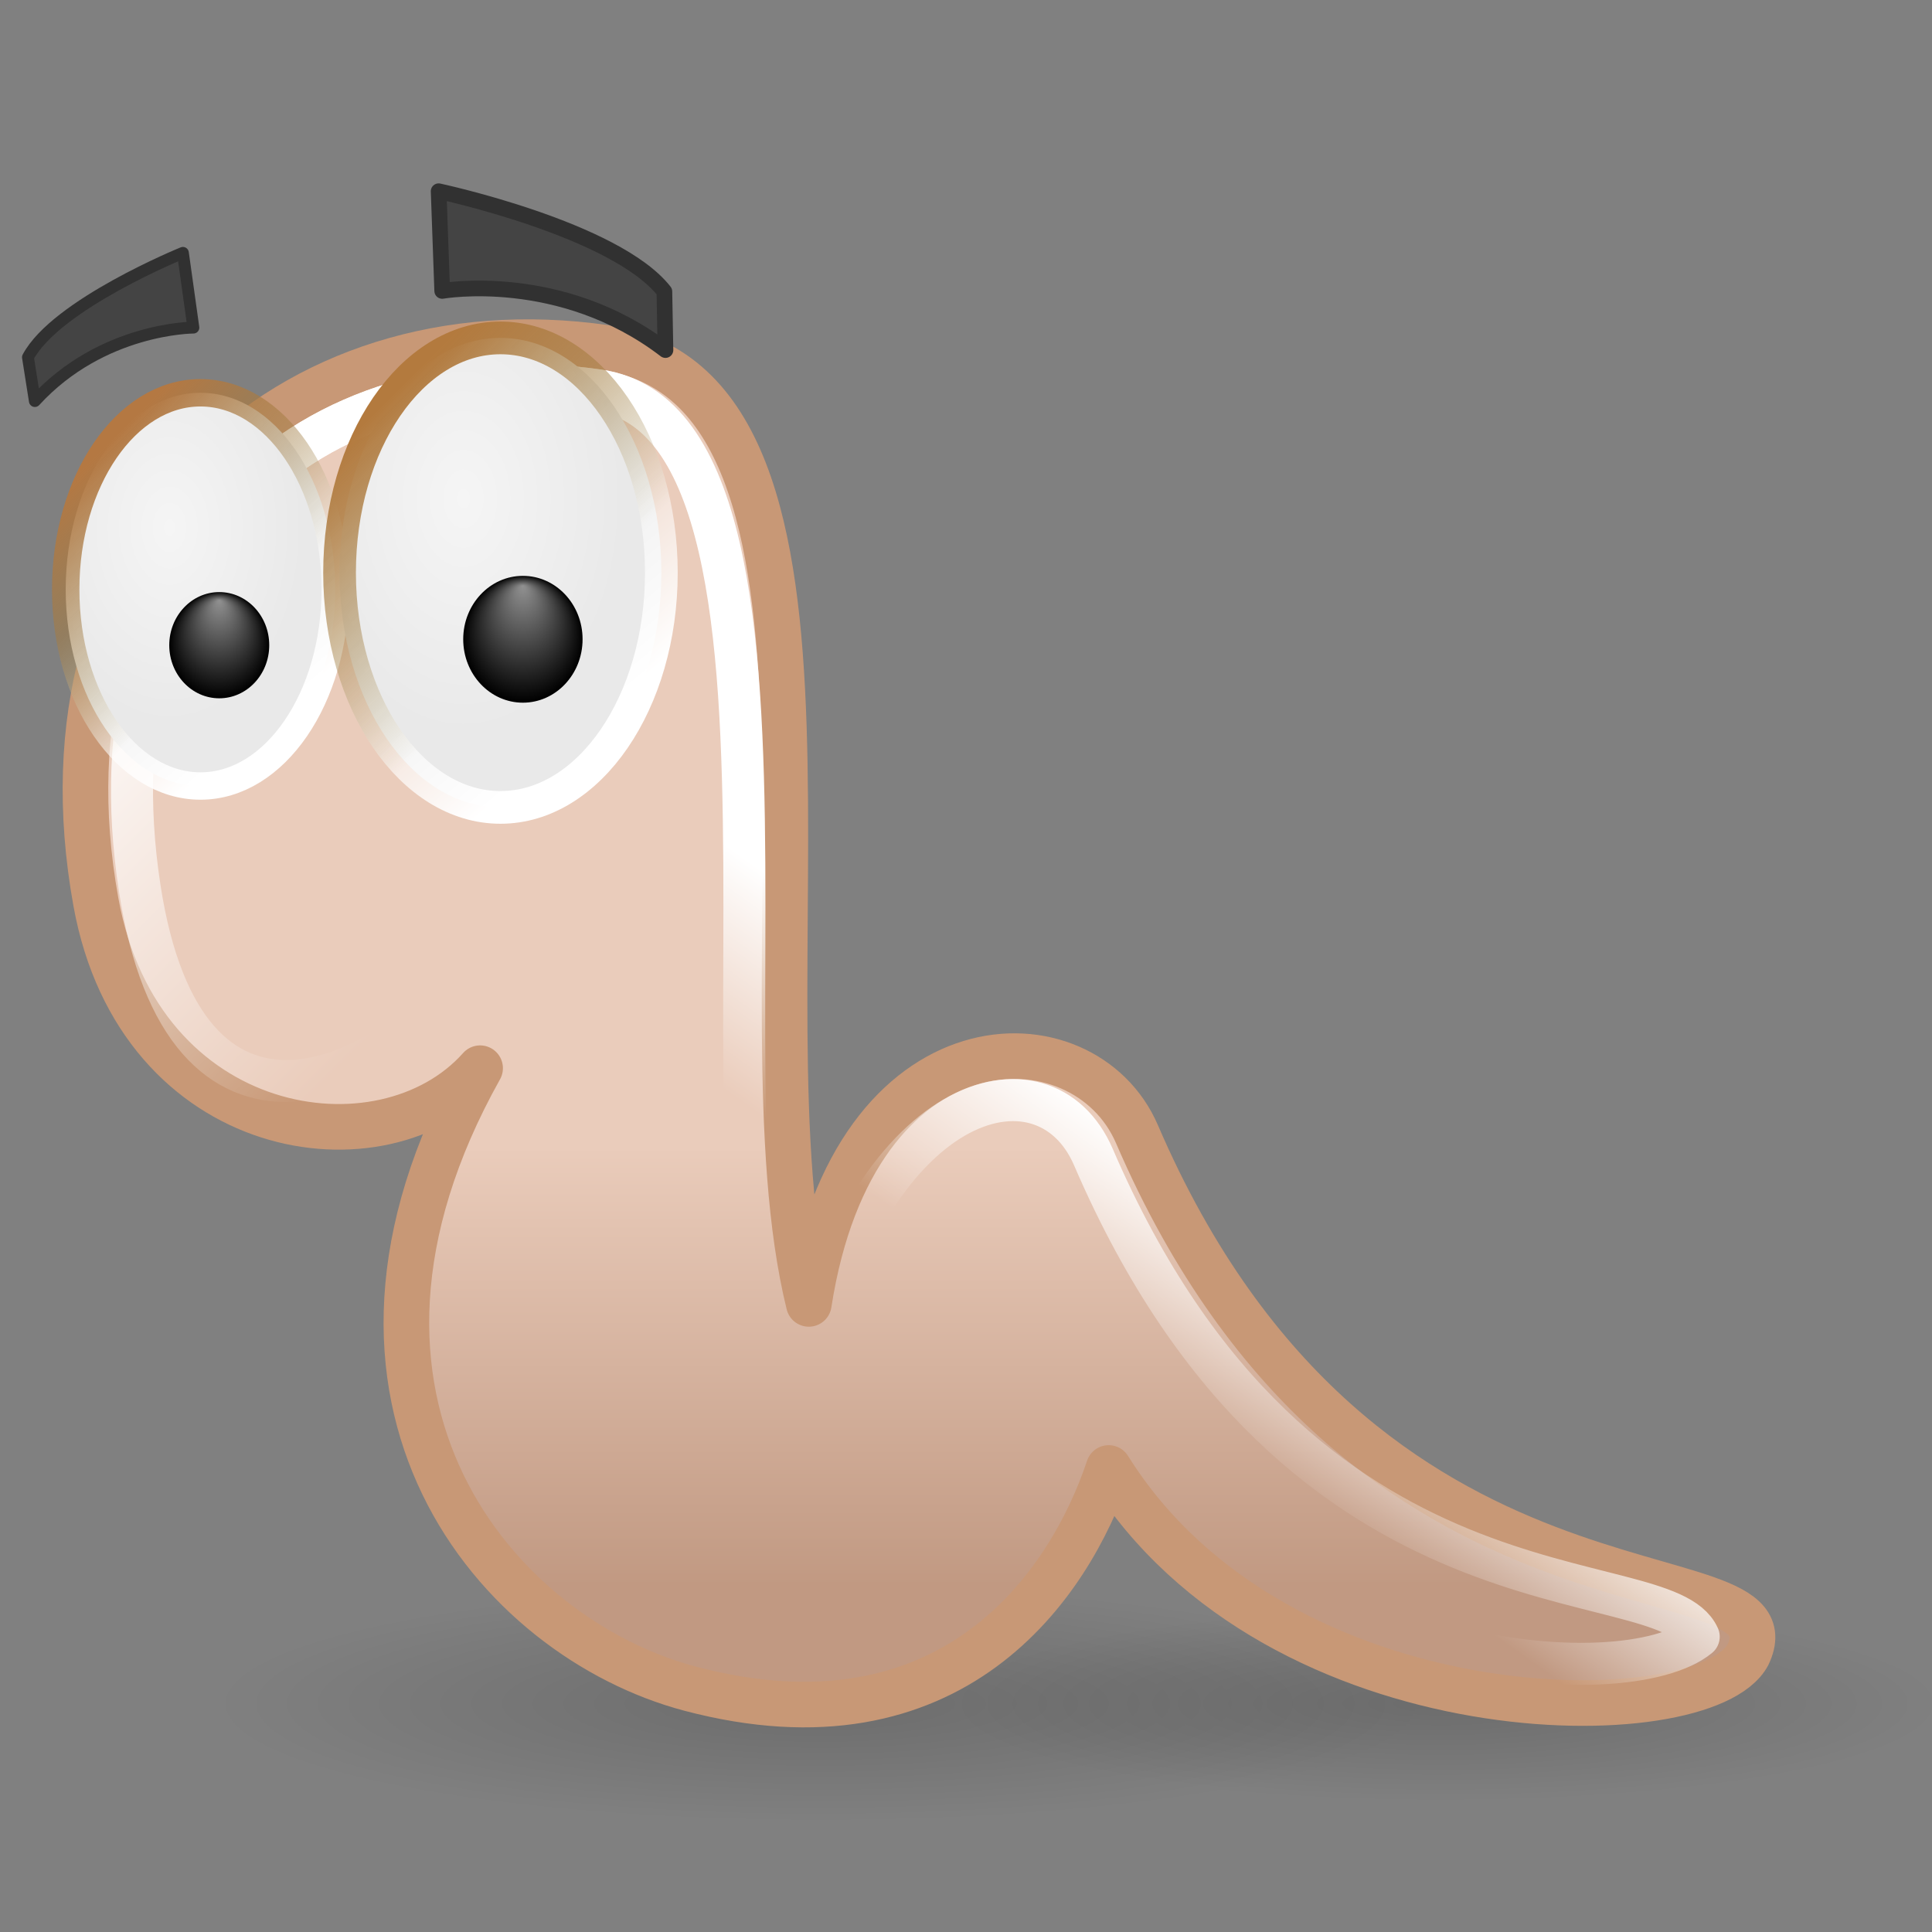 <?xml version="1.0" encoding="UTF-8" standalone="no"?>
<!-- Created with Inkscape (http://www.inkscape.org/) -->
<svg
   xmlns:dc="http://purl.org/dc/elements/1.1/"
   xmlns:cc="http://web.resource.org/cc/"
   xmlns:rdf="http://www.w3.org/1999/02/22-rdf-syntax-ns#"
   xmlns:svg="http://www.w3.org/2000/svg"
   xmlns="http://www.w3.org/2000/svg"
   xmlns:xlink="http://www.w3.org/1999/xlink"
   xmlns:sodipodi="http://inkscape.sourceforge.net/DTD/sodipodi-0.dtd"
   xmlns:inkscape="http://www.inkscape.org/namespaces/inkscape"
   width="128px"
   height="128px"
   id="svg2"
   sodipodi:version="0.32"
   inkscape:version="0.42.2"
   sodipodi:docbase="/home/silvestre/docs/icons/Nuovo/scalable/apps"
   sodipodi:docname="gnome-nibbles.svg">
  <rect width="100%" height="100%" fill="#808080" stroke="none"/>
  <defs
     id="defs4">
    <linearGradient
       inkscape:collect="always"
       id="linearGradient4990">
      <stop
         style="stop-color:#b47842;stop-opacity:1"
         offset="0"
         id="stop4992" />
      <stop
         style="stop-color:#928043;stop-opacity:0;"
         offset="1"
         id="stop4994" />
    </linearGradient>
    <linearGradient
       inkscape:collect="always"
       id="linearGradient4074">
      <stop
         style="stop-color:#000000;stop-opacity:0.154"
         offset="0"
         id="stop4076" />
      <stop
         style="stop-color:#000000;stop-opacity:0;"
         offset="1"
         id="stop4078" />
    </linearGradient>
    <linearGradient
       inkscape:collect="always"
       id="linearGradient4056">
      <stop
         style="stop-color:#eaccbb;stop-opacity:1;"
         offset="0"
         id="stop4058" />
      <stop
         style="stop-color:#c19982;stop-opacity:1"
         offset="1"
         id="stop4060" />
    </linearGradient>
    <linearGradient
       inkscape:collect="always"
       id="linearGradient4034">
      <stop
         style="stop-color:#ffffff;stop-opacity:1;"
         offset="0"
         id="stop4036" />
      <stop
         style="stop-color:#ffffff;stop-opacity:0;"
         offset="1"
         id="stop4038" />
    </linearGradient>
    <linearGradient
       inkscape:collect="always"
       xlink:href="#linearGradient4034"
       id="linearGradient4040"
       x1="19.721"
       y1="20.093"
       x2="43.72"
       y2="44.092"
       gradientUnits="userSpaceOnUse"
       gradientTransform="matrix(1.036,0,0,1.036,-3.327,-0.404)" />
    <linearGradient
       inkscape:collect="always"
       xlink:href="#linearGradient4034"
       id="linearGradient4044"
       gradientUnits="userSpaceOnUse"
       x1="80.372"
       y1="68.837"
       x2="72.186"
       y2="80.372"
       gradientTransform="matrix(1.036,0,0,1.036,-3.327,-0.404)" />
    <linearGradient
       inkscape:collect="always"
       xlink:href="#linearGradient4056"
       id="linearGradient4062"
       x1="40.93"
       y1="71.442"
       x2="40.93"
       y2="103.476"
       gradientUnits="userSpaceOnUse" />
    <radialGradient
       inkscape:collect="always"
       xlink:href="#linearGradient4074"
       id="radialGradient4080"
       cx="65.488"
       cy="106.419"
       fx="65.488"
       fy="106.419"
       r="61.023"
       gradientTransform="matrix(1,0,0,0.195,3.324002e-15,85.654)"
       gradientUnits="userSpaceOnUse" />
    <radialGradient
       inkscape:collect="always"
       xlink:href="#linearGradient4074"
       id="radialGradient4084"
       gradientUnits="userSpaceOnUse"
       gradientTransform="matrix(1,0,0,0.195,-6.172905e-16,85.654)"
       cx="65.488"
       cy="106.419"
       fx="65.488"
       fy="106.419"
       r="61.023" />
    <linearGradient
       id="linearGradient4270"
       inkscape:collect="always">
      <stop
         id="stop4272"
         offset="0"
         style="stop-color:#f5f5f5;stop-opacity:1" />
      <stop
         id="stop4274"
         offset="1"
         style="stop-color:#e9e9e9;stop-opacity:1" />
    </linearGradient>
    <linearGradient
       id="linearGradient4281"
       inkscape:collect="always">
      <stop
         id="stop4283"
         offset="0"
         style="stop-color:#ffffff;stop-opacity:1;" />
      <stop
         id="stop4285"
         offset="1"
         style="stop-color:#ffffff;stop-opacity:0;" />
    </linearGradient>
    <linearGradient
       id="linearGradient4299"
       inkscape:collect="always">
      <stop
         id="stop4301"
         offset="0"
         style="stop-color:#b37a3e;stop-opacity:1" />
      <stop
         id="stop4303"
         offset="1"
         style="stop-color:#928043;stop-opacity:0;" />
    </linearGradient>
    <linearGradient
       id="linearGradient4310"
       inkscape:collect="always">
      <stop
         id="stop4312"
         offset="0"
         style="stop-color:#919191;stop-opacity:1" />
      <stop
         id="stop4314"
         offset="1"
         style="stop-color:#000000;stop-opacity:1" />
    </linearGradient>
    <radialGradient
       inkscape:collect="always"
       xlink:href="#linearGradient4270"
       id="radialGradient4235"
       gradientUnits="userSpaceOnUse"
       gradientTransform="matrix(1,0,0,1.459,-2.928,-30.335)"
       cx="43.181"
       cy="51.837"
       fx="43.181"
       fy="51.837"
       r="14.882" />
    <linearGradient
       inkscape:collect="always"
       xlink:href="#linearGradient4281"
       id="linearGradient4237"
       gradientUnits="userSpaceOnUse"
       x1="53.672"
       y1="64.57"
       x2="39.635"
       y2="47.804" />
    <linearGradient
       inkscape:collect="always"
       xlink:href="#linearGradient4299"
       id="linearGradient4239"
       gradientUnits="userSpaceOnUse"
       x1="34.155"
       y1="35.295"
       x2="51.831"
       y2="52.971" />
    <radialGradient
       inkscape:collect="always"
       xlink:href="#linearGradient4310"
       id="radialGradient4241"
       gradientUnits="userSpaceOnUse"
       gradientTransform="matrix(1,0,0,1.062,-6.193505e-17,-3.643)"
       cx="45.744"
       cy="58.29"
       fx="45.744"
       fy="53.653"
       r="5.52" />
    <radialGradient
       inkscape:collect="always"
       xlink:href="#linearGradient4270"
       id="radialGradient4243"
       gradientUnits="userSpaceOnUse"
       gradientTransform="matrix(1,0,0,1.459,-2.928,-30.335)"
       cx="43.181"
       cy="51.837"
       fx="43.181"
       fy="51.837"
       r="14.882" />
    <linearGradient
       inkscape:collect="always"
       xlink:href="#linearGradient4281"
       id="linearGradient4245"
       gradientUnits="userSpaceOnUse"
       x1="53.672"
       y1="64.57"
       x2="39.635"
       y2="47.804" />
    <linearGradient
       inkscape:collect="always"
       xlink:href="#linearGradient4990"
       id="linearGradient4247"
       gradientUnits="userSpaceOnUse"
       x1="34.155"
       y1="35.295"
       x2="51.831"
       y2="52.971" />
    <radialGradient
       inkscape:collect="always"
       xlink:href="#linearGradient4310"
       id="radialGradient4249"
       gradientUnits="userSpaceOnUse"
       gradientTransform="matrix(1,0,0,1.062,2.253405e-15,-3.643)"
       cx="45.744"
       cy="58.29"
       fx="45.744"
       fy="53.653"
       r="5.52" />
    <radialGradient
       inkscape:collect="always"
       xlink:href="#linearGradient4074"
       id="radialGradient5017"
       gradientUnits="userSpaceOnUse"
       gradientTransform="matrix(1,0,0,0.195,-6.849439e-16,85.654)"
       cx="65.488"
       cy="106.419"
       fx="65.488"
       fy="106.419"
       r="61.023" />
    <radialGradient
       inkscape:collect="always"
       xlink:href="#linearGradient4074"
       id="radialGradient5019"
       gradientUnits="userSpaceOnUse"
       gradientTransform="matrix(1,0,0,0.195,1.489808e-14,85.654)"
       cx="65.488"
       cy="106.419"
       fx="65.488"
       fy="106.419"
       r="61.023" />
    <linearGradient
       inkscape:collect="always"
       xlink:href="#linearGradient4056"
       id="linearGradient5021"
       gradientUnits="userSpaceOnUse"
       x1="40.93"
       y1="71.442"
       x2="40.93"
       y2="103.476" />
    <linearGradient
       inkscape:collect="always"
       xlink:href="#linearGradient4034"
       id="linearGradient5023"
       gradientUnits="userSpaceOnUse"
       gradientTransform="matrix(1.036,0,0,1.036,-3.327,-0.404)"
       x1="19.721"
       y1="20.093"
       x2="43.72"
       y2="44.092" />
    <linearGradient
       inkscape:collect="always"
       xlink:href="#linearGradient4034"
       id="linearGradient5025"
       gradientUnits="userSpaceOnUse"
       gradientTransform="matrix(1.036,0,0,1.036,-3.327,-0.404)"
       x1="80.372"
       y1="68.837"
       x2="72.186"
       y2="80.372" />
    <radialGradient
       inkscape:collect="always"
       xlink:href="#linearGradient4270"
       id="radialGradient5027"
       gradientUnits="userSpaceOnUse"
       gradientTransform="matrix(1,0,0,1.459,-2.928,-30.335)"
       cx="43.181"
       cy="51.837"
       fx="43.181"
       fy="51.837"
       r="14.882" />
    <linearGradient
       inkscape:collect="always"
       xlink:href="#linearGradient4281"
       id="linearGradient5029"
       gradientUnits="userSpaceOnUse"
       x1="53.672"
       y1="64.57"
       x2="39.635"
       y2="47.804" />
    <linearGradient
       inkscape:collect="always"
       xlink:href="#linearGradient4990"
       id="linearGradient5031"
       gradientUnits="userSpaceOnUse"
       x1="34.155"
       y1="35.295"
       x2="51.831"
       y2="52.971" />
    <radialGradient
       inkscape:collect="always"
       xlink:href="#linearGradient4310"
       id="radialGradient5033"
       gradientUnits="userSpaceOnUse"
       gradientTransform="matrix(1,0,0,1.062,2.925611e-15,-3.643)"
       cx="45.744"
       cy="58.29"
       fx="45.744"
       fy="53.653"
       r="5.52" />
    <radialGradient
       inkscape:collect="always"
       xlink:href="#linearGradient4270"
       id="radialGradient5035"
       gradientUnits="userSpaceOnUse"
       gradientTransform="matrix(1,0,0,1.459,-2.928,-30.335)"
       cx="43.181"
       cy="51.837"
       fx="43.181"
       fy="51.837"
       r="14.882" />
    <linearGradient
       inkscape:collect="always"
       xlink:href="#linearGradient4281"
       id="linearGradient5037"
       gradientUnits="userSpaceOnUse"
       x1="53.672"
       y1="64.57"
       x2="39.635"
       y2="47.804" />
    <linearGradient
       inkscape:collect="always"
       xlink:href="#linearGradient4299"
       id="linearGradient5039"
       gradientUnits="userSpaceOnUse"
       x1="34.155"
       y1="35.295"
       x2="51.831"
       y2="52.971" />
    <radialGradient
       inkscape:collect="always"
       xlink:href="#linearGradient4310"
       id="radialGradient5041"
       gradientUnits="userSpaceOnUse"
       gradientTransform="matrix(1,0,0,1.062,3.830216e-16,-3.643)"
       cx="45.744"
       cy="58.29"
       fx="45.744"
       fy="53.653"
       r="5.52" />
  </defs>
  <sodipodi:namedview
     id="base"
     pagecolor="#ffffff"
     bordercolor="#666666"
     borderopacity="1.0"
     inkscape:pageopacity="0.0"
     inkscape:pageshadow="2"
     inkscape:zoom="1.3437500"
     inkscape:cx="34.530114"
     inkscape:cy="39.945632"
     inkscape:document-units="px"
     inkscape:current-layer="layer1"
     inkscape:window-width="766"
     inkscape:window-height="512"
     inkscape:window-x="56"
     inkscape:window-y="93" />
  <g
     inkscape:label="Layer 1"
     inkscape:groupmode="layer"
     id="layer1">
    <g
       id="g5000"
       transform="matrix(0.909,0,0,0.909,2.938,11.016)">
      <path
         sodipodi:type="arc"
         style="opacity:1;color:#000000;fill:url(#radialGradient5017);fill-opacity:1;fill-rule:evenodd;stroke:none;stroke-width:1;stroke-linecap:round;stroke-linejoin:round;marker:none;marker-start:none;marker-mid:none;marker-end:none;stroke-miterlimit:4;stroke-dasharray:none;stroke-dashoffset:0;stroke-opacity:1;visibility:visible;display:inline;overflow:visible"
         id="path4082"
         sodipodi:cx="65.488373"
         sodipodi:cy="106.41860"
         sodipodi:rx="61.023254"
         sodipodi:ry="11.906977"
         d="M 126.512 106.419 A 61.023 11.907 0 1 1  4.465,106.419 A 61.023 11.907 0 1 1  126.512 106.419 z"
         transform="matrix(0.72,0,0,0.72,9.438,35.44)" />
      <path
         transform="matrix(0.595,0,0,0.595,62.834,48.742)"
         d="M 126.512 106.419 A 61.023 11.907 0 1 1  4.465,106.419 A 61.023 11.907 0 1 1  126.512 106.419 z"
         sodipodi:ry="11.906977"
         sodipodi:rx="61.023254"
         sodipodi:cy="106.41860"
         sodipodi:cx="65.488373"
         id="path4064"
         style="opacity:1;color:#000000;fill:url(#radialGradient5019);fill-opacity:1;fill-rule:evenodd;stroke:none;stroke-width:1;stroke-linecap:round;stroke-linejoin:round;marker:none;marker-start:none;marker-mid:none;marker-end:none;stroke-miterlimit:4;stroke-dasharray:none;stroke-dashoffset:0;stroke-opacity:1;visibility:visible;display:inline;overflow:visible"
         sodipodi:type="arc" />
      <path
         sodipodi:nodetypes="cccsccccs"
         id="path3304"
         d="M 3.76,53.638 C -1.078,26.939 17.78,9.927 40.873,13.226 C 61.289,16.142 50.239,60.691 55.719,82.916 C 59.024,61.576 75.755,61.528 79.636,70.545 C 96.067,108.722 128.086,100.16 124.172,108.483 C 121.035,114.407 89.945,114.669 77.574,94.875 C 74.709,103.464 66.135,116.007 47.059,110.958 C 33.038,107.246 18.153,90.067 31.761,65.737 C 24.688,73.69 6.912,71.035 3.76,53.638 z "
         style="fill:url(#linearGradient5021);fill-opacity:1;fill-rule:evenodd;stroke:#c89876;stroke-width:3.324;stroke-linecap:round;stroke-linejoin:round;stroke-miterlimit:4;stroke-dasharray:none;stroke-opacity:1" />
      <path
         sodipodi:nodetypes="cccsccccs"
         id="path4032"
         d="M 6.948,52.598 C 3.159,27.89 19.094,13.293 40.368,16.332 C 59.176,19.019 44.947,81.459 55.394,88.439 C 59.981,67.43 72.889,63.915 76.464,72.223 C 91.602,107.393 118.014,101.434 120.578,107.173 C 115.375,111.473 89.432,110.173 76.493,88.853 C 73.082,99.079 66.34,112.948 48.766,108.296 C 33.921,104.491 21.696,80.138 31.92,57.724 C 24.783,67.237 10.195,73.767 6.948,52.598 z "
         style="fill:none;fill-opacity:1;fill-rule:evenodd;stroke:url(#linearGradient5023);stroke-width:3.063;stroke-linecap:round;stroke-linejoin:round;stroke-miterlimit:4;stroke-dasharray:none;stroke-opacity:1" />
      <path
         sodipodi:nodetypes="cccsccccs"
         id="path4042"
         d="M 6.948,52.598 C 3.159,27.89 19.094,13.293 40.368,16.332 C 59.176,19.019 44.947,81.459 55.394,88.439 C 59.981,67.43 72.889,63.915 76.464,72.223 C 91.602,107.393 118.014,101.434 120.578,107.173 C 115.375,111.473 89.432,110.173 76.493,88.853 C 73.082,99.079 66.34,112.948 48.766,108.296 C 33.921,104.491 21.696,80.138 31.92,57.724 C 24.783,67.237 10.195,73.767 6.948,52.598 z "
         style="fill:none;fill-opacity:1;fill-rule:evenodd;stroke:url(#linearGradient5025);stroke-width:3.063;stroke-linecap:round;stroke-linejoin:round;stroke-miterlimit:4;stroke-dasharray:none;stroke-opacity:1" />
      <g
         transform="matrix(0.66,0,0,0.66,-17.443,-3.565)"
         id="g4318">
        <path
           style="color:#000000;fill:url(#radialGradient5027);fill-opacity:1;fill-rule:evenodd;stroke:url(#linearGradient5029);stroke-width:3.025;stroke-linecap:round;stroke-linejoin:round;marker:none;marker-start:none;marker-mid:none;marker-end:none;stroke-miterlimit:4;stroke-dashoffset:0;stroke-opacity:1;visibility:visible;display:inline;overflow:visible"
           d="M 58.551,52.128 C 58.551,64.113 51.884,73.841 43.669,73.841 C 35.454,73.841 28.787,64.113 28.787,52.128 C 28.787,40.143 35.454,30.415 43.669,30.415 C 51.884,30.415 58.551,40.143 58.551,52.128 z "
           id="path3542" />
        <path
           style="color:#000000;fill:none;fill-opacity:1;fill-rule:evenodd;stroke:url(#linearGradient5031);stroke-width:3.025;stroke-linecap:round;stroke-linejoin:round;marker:none;marker-start:none;marker-mid:none;marker-end:none;stroke-miterlimit:4;stroke-dashoffset:0;stroke-opacity:1;visibility:visible;display:inline;overflow:visible"
           d="M 58.551,52.128 C 58.551,64.113 51.884,73.841 43.669,73.841 C 35.454,73.841 28.787,64.113 28.787,52.128 C 28.787,40.143 35.454,30.415 43.669,30.415 C 51.884,30.415 58.551,40.143 58.551,52.128 z "
           id="path4289" />
        <path
           style="color:#000000;fill:url(#radialGradient5033);fill-opacity:1;fill-rule:evenodd;stroke:none;stroke-width:3.025;stroke-linecap:round;stroke-linejoin:round;marker:none;marker-start:none;marker-mid:none;marker-end:none;stroke-miterlimit:4;stroke-dashoffset:0;stroke-opacity:1;visibility:visible;display:inline;overflow:visible"
           d="M 51.264,58.29 C 51.264,61.528 48.791,64.155 45.744,64.155 C 42.697,64.155 40.224,61.528 40.224,58.29 C 40.224,55.052 42.697,52.425 45.744,52.425 C 48.791,52.425 51.264,55.052 51.264,58.29 z "
           id="path4307" />
      </g>
      <g
         transform="matrix(0.788,0,0,0.788,-1.167,-11.458)"
         id="g4323">
        <path
           style="color:#000000;fill:url(#radialGradient5035);fill-opacity:1;fill-rule:evenodd;stroke:url(#linearGradient5037);stroke-width:3.025;stroke-linecap:round;stroke-linejoin:round;marker:none;marker-start:none;marker-mid:none;marker-end:none;stroke-miterlimit:4;stroke-dashoffset:0;stroke-opacity:1;visibility:visible;display:inline;overflow:visible"
           d="M 58.551,52.128 C 58.551,64.113 51.884,73.841 43.669,73.841 C 35.454,73.841 28.787,64.113 28.787,52.128 C 28.787,40.143 35.454,30.415 43.669,30.415 C 51.884,30.415 58.551,40.143 58.551,52.128 z "
           id="path4325" />
        <path
           style="color:#000000;fill:none;fill-opacity:1;fill-rule:evenodd;stroke:url(#linearGradient5039);stroke-width:3.025;stroke-linecap:round;stroke-linejoin:round;marker:none;marker-start:none;marker-mid:none;marker-end:none;stroke-miterlimit:4;stroke-dashoffset:0;stroke-opacity:1;visibility:visible;display:inline;overflow:visible"
           d="M 58.551,52.128 C 58.551,64.113 51.884,73.841 43.669,73.841 C 35.454,73.841 28.787,64.113 28.787,52.128 C 28.787,40.143 35.454,30.415 43.669,30.415 C 51.884,30.415 58.551,40.143 58.551,52.128 z "
           id="path4327" />
        <path
           style="color:#000000;fill:url(#radialGradient5041);fill-opacity:1;fill-rule:evenodd;stroke:none;stroke-width:3.025;stroke-linecap:round;stroke-linejoin:round;marker:none;marker-start:none;marker-mid:none;marker-end:none;stroke-miterlimit:4;stroke-dashoffset:0;stroke-opacity:1;visibility:visible;display:inline;overflow:visible"
           d="M 51.264,58.29 C 51.264,61.528 48.791,64.155 45.744,64.155 C 42.697,64.155 40.224,61.528 40.224,58.29 C 40.224,55.052 42.697,52.425 45.744,52.425 C 48.791,52.425 51.264,55.052 51.264,58.29 z "
           id="path4329" />
      </g>
      <path
         style="fill:#444444;fill-opacity:1;fill-rule:evenodd;stroke:#313131;stroke-width:0.864px;stroke-linecap:butt;stroke-linejoin:round;stroke-opacity:1"
         d="M -0.691,17.112 L -1.195,13.922 C 0.866,10.06 10.099,6.311 10.099,6.311 L 10.862,11.759 C 10.862,11.759 4.217,11.756 -0.691,17.112 z "
         id="path4998"
         sodipodi:nodetypes="ccccc" />
      <path
         sodipodi:nodetypes="ccccc"
         id="path4996"
         d="M 45.27,13.396 L 45.192,9.127 C 41.62,4.574 28.738,1.819 28.738,1.819 L 28.998,9.086 C 28.998,9.086 37.648,7.553 45.27,13.396 z "
         style="fill:#444444;fill-opacity:1;fill-rule:evenodd;stroke:#313131;stroke-width:1.142px;stroke-linecap:butt;stroke-linejoin:round;stroke-opacity:1" />
    </g>
  </g>
</svg>
